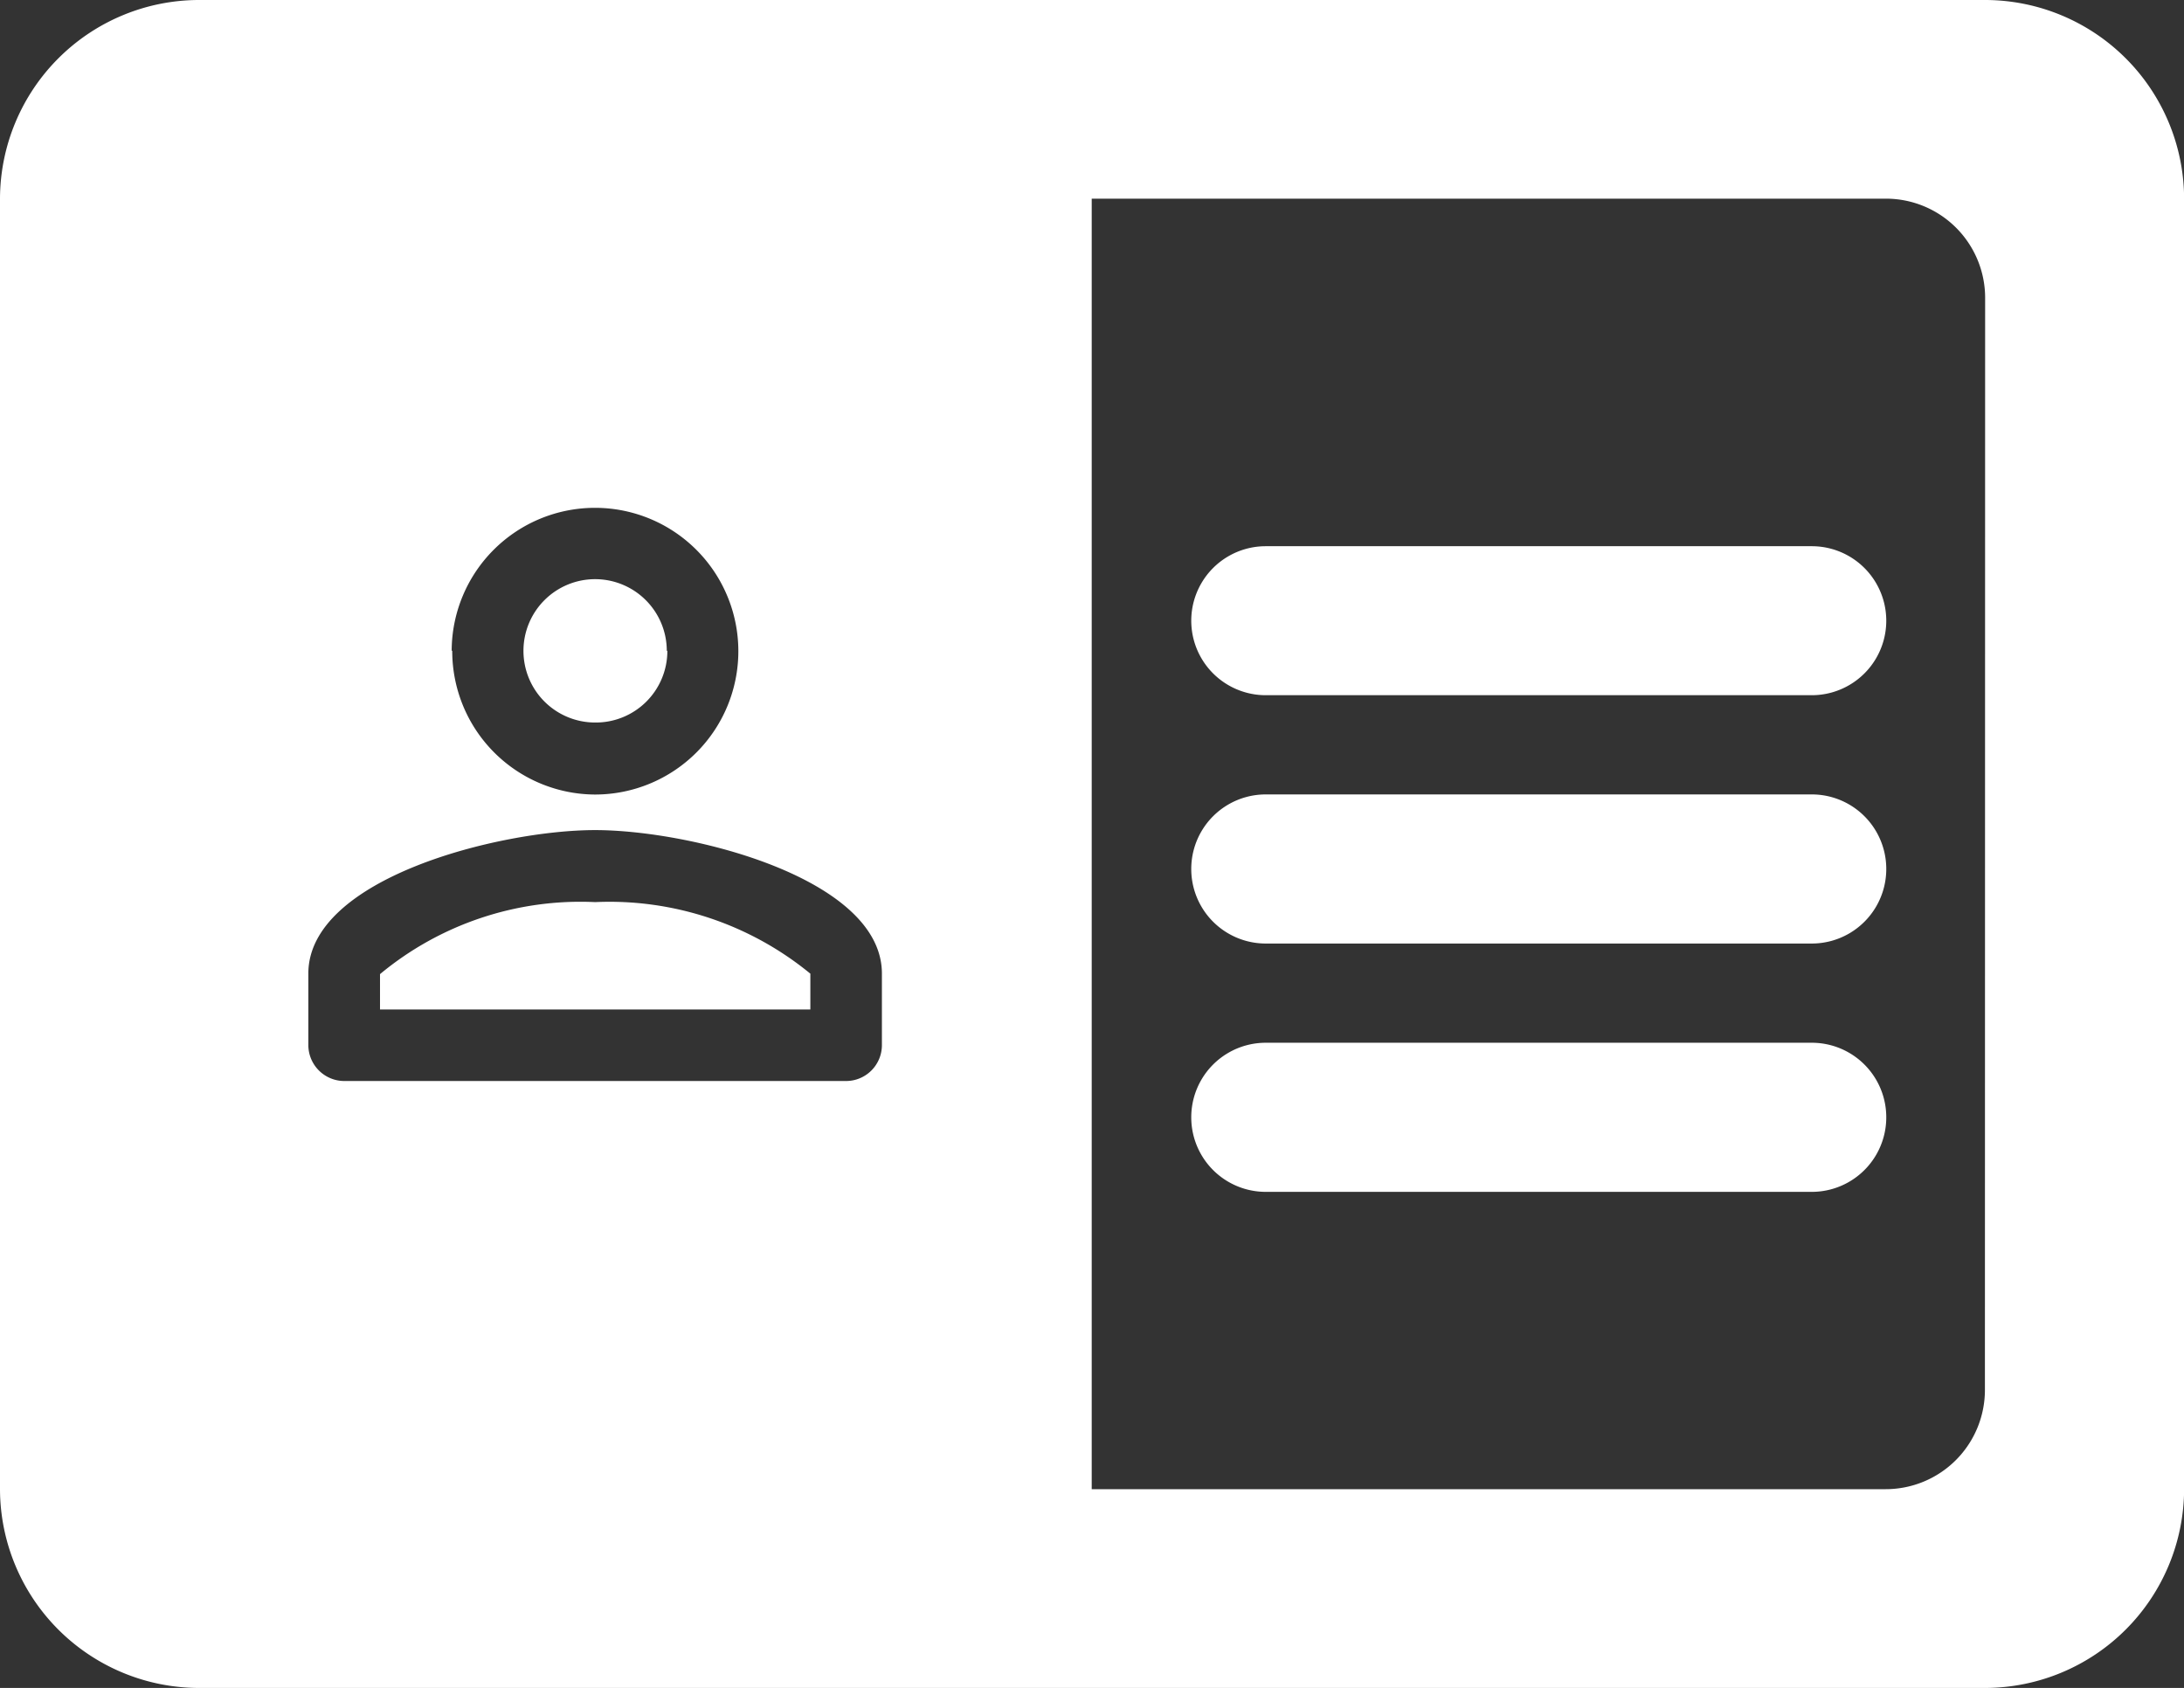 <svg xmlns="http://www.w3.org/2000/svg" width="19.351" height="14.954" viewBox="0 0 19.351 14.954"><rect x="0" y="0" width="19.351" height="14.954" fill="#333333" stroke="none"/><defs><style>.a{fill:#fff;}</style></defs><path class="a" d="M104.7,113.753a2.78,2.78,0,0,0-1.906.638v.313h3.813v-.317A2.806,2.806,0,0,0,104.7,113.753ZM115.48,115h-4.838a.66.66,0,0,0,0,1.32h4.838a.66.66,0,0,0,0-1.32Zm0-2.2h-4.838a.66.66,0,0,0,0,1.32h4.838a.66.66,0,0,0,0-1.32Zm0-2.2h-4.838a.66.66,0,0,0,0,1.32h4.838a.66.66,0,0,0,0-1.32Zm-4.838,1.32h4.838a.66.66,0,0,0,0-1.32h-4.838a.66.66,0,0,0,0,1.32Zm4.838.879h-4.838a.66.66,0,0,0,0,1.32h4.838a.66.66,0,0,0,0-1.32Zm0,2.2h-4.838a.66.66,0,0,0,0,1.32h4.838a.66.66,0,0,0,0-1.32ZM104.7,113.753a2.78,2.78,0,0,0-1.906.638v.313h3.813v-.317A2.806,2.806,0,0,0,104.7,113.753Zm12.314-7.992H101.187a1.765,1.765,0,0,0-1.76,1.76v11.434a1.765,1.765,0,0,0,1.76,1.76h15.832a1.766,1.766,0,0,0,1.76-1.76V107.521A1.765,1.765,0,0,0,117.019,105.761Zm-9.773,9.26a.318.318,0,0,1-.317.317h-4.447a.319.319,0,0,1-.318-.317v-.635c0-.845,1.694-1.271,2.541-1.271s2.541.426,2.541,1.271Zm-3.812-3.495A1.27,1.27,0,1,1,104.7,112.8h0A1.271,1.271,0,0,1,103.434,111.526Zm13.585,6.549a.879.879,0,0,1-.879.879H109.1V107.521h7.037a.879.879,0,0,1,.879.879ZM115.48,110.6h-4.838a.66.66,0,0,0,0,1.32h4.838a.66.66,0,0,0,0-1.32Zm0,2.2h-4.838a.66.66,0,0,0,0,1.32h4.838a.66.66,0,0,0,0-1.32Zm0,2.2h-4.838a.66.66,0,0,0,0,1.32h4.838a.66.66,0,0,0,0-1.32ZM104.7,113.753a2.78,2.78,0,0,0-1.906.638v.313h3.813v-.317A2.806,2.806,0,0,0,104.7,113.753Zm.635-2.226a.635.635,0,1,0-.635.635A.634.634,0,0,0,105.34,111.526ZM115.48,115h-4.838a.66.66,0,0,0,0,1.32h4.838a.66.66,0,0,0,0-1.32Zm0-2.2h-4.838a.66.66,0,0,0,0,1.32h4.838a.66.66,0,0,0,0-1.32Zm0-2.2h-4.838a.66.66,0,0,0,0,1.32h4.838a.66.66,0,0,0,0-1.32Zm0,0h-4.838a.66.66,0,0,0,0,1.32h4.838a.66.66,0,0,0,0-1.32Zm0,2.2h-4.838a.66.66,0,0,0,0,1.32h4.838a.66.66,0,0,0,0-1.32Zm0,2.2h-4.838a.66.66,0,0,0,0,1.32h4.838a.66.66,0,0,0,0-1.32Z" transform="translate(-99.427 -105.761)"/></svg>